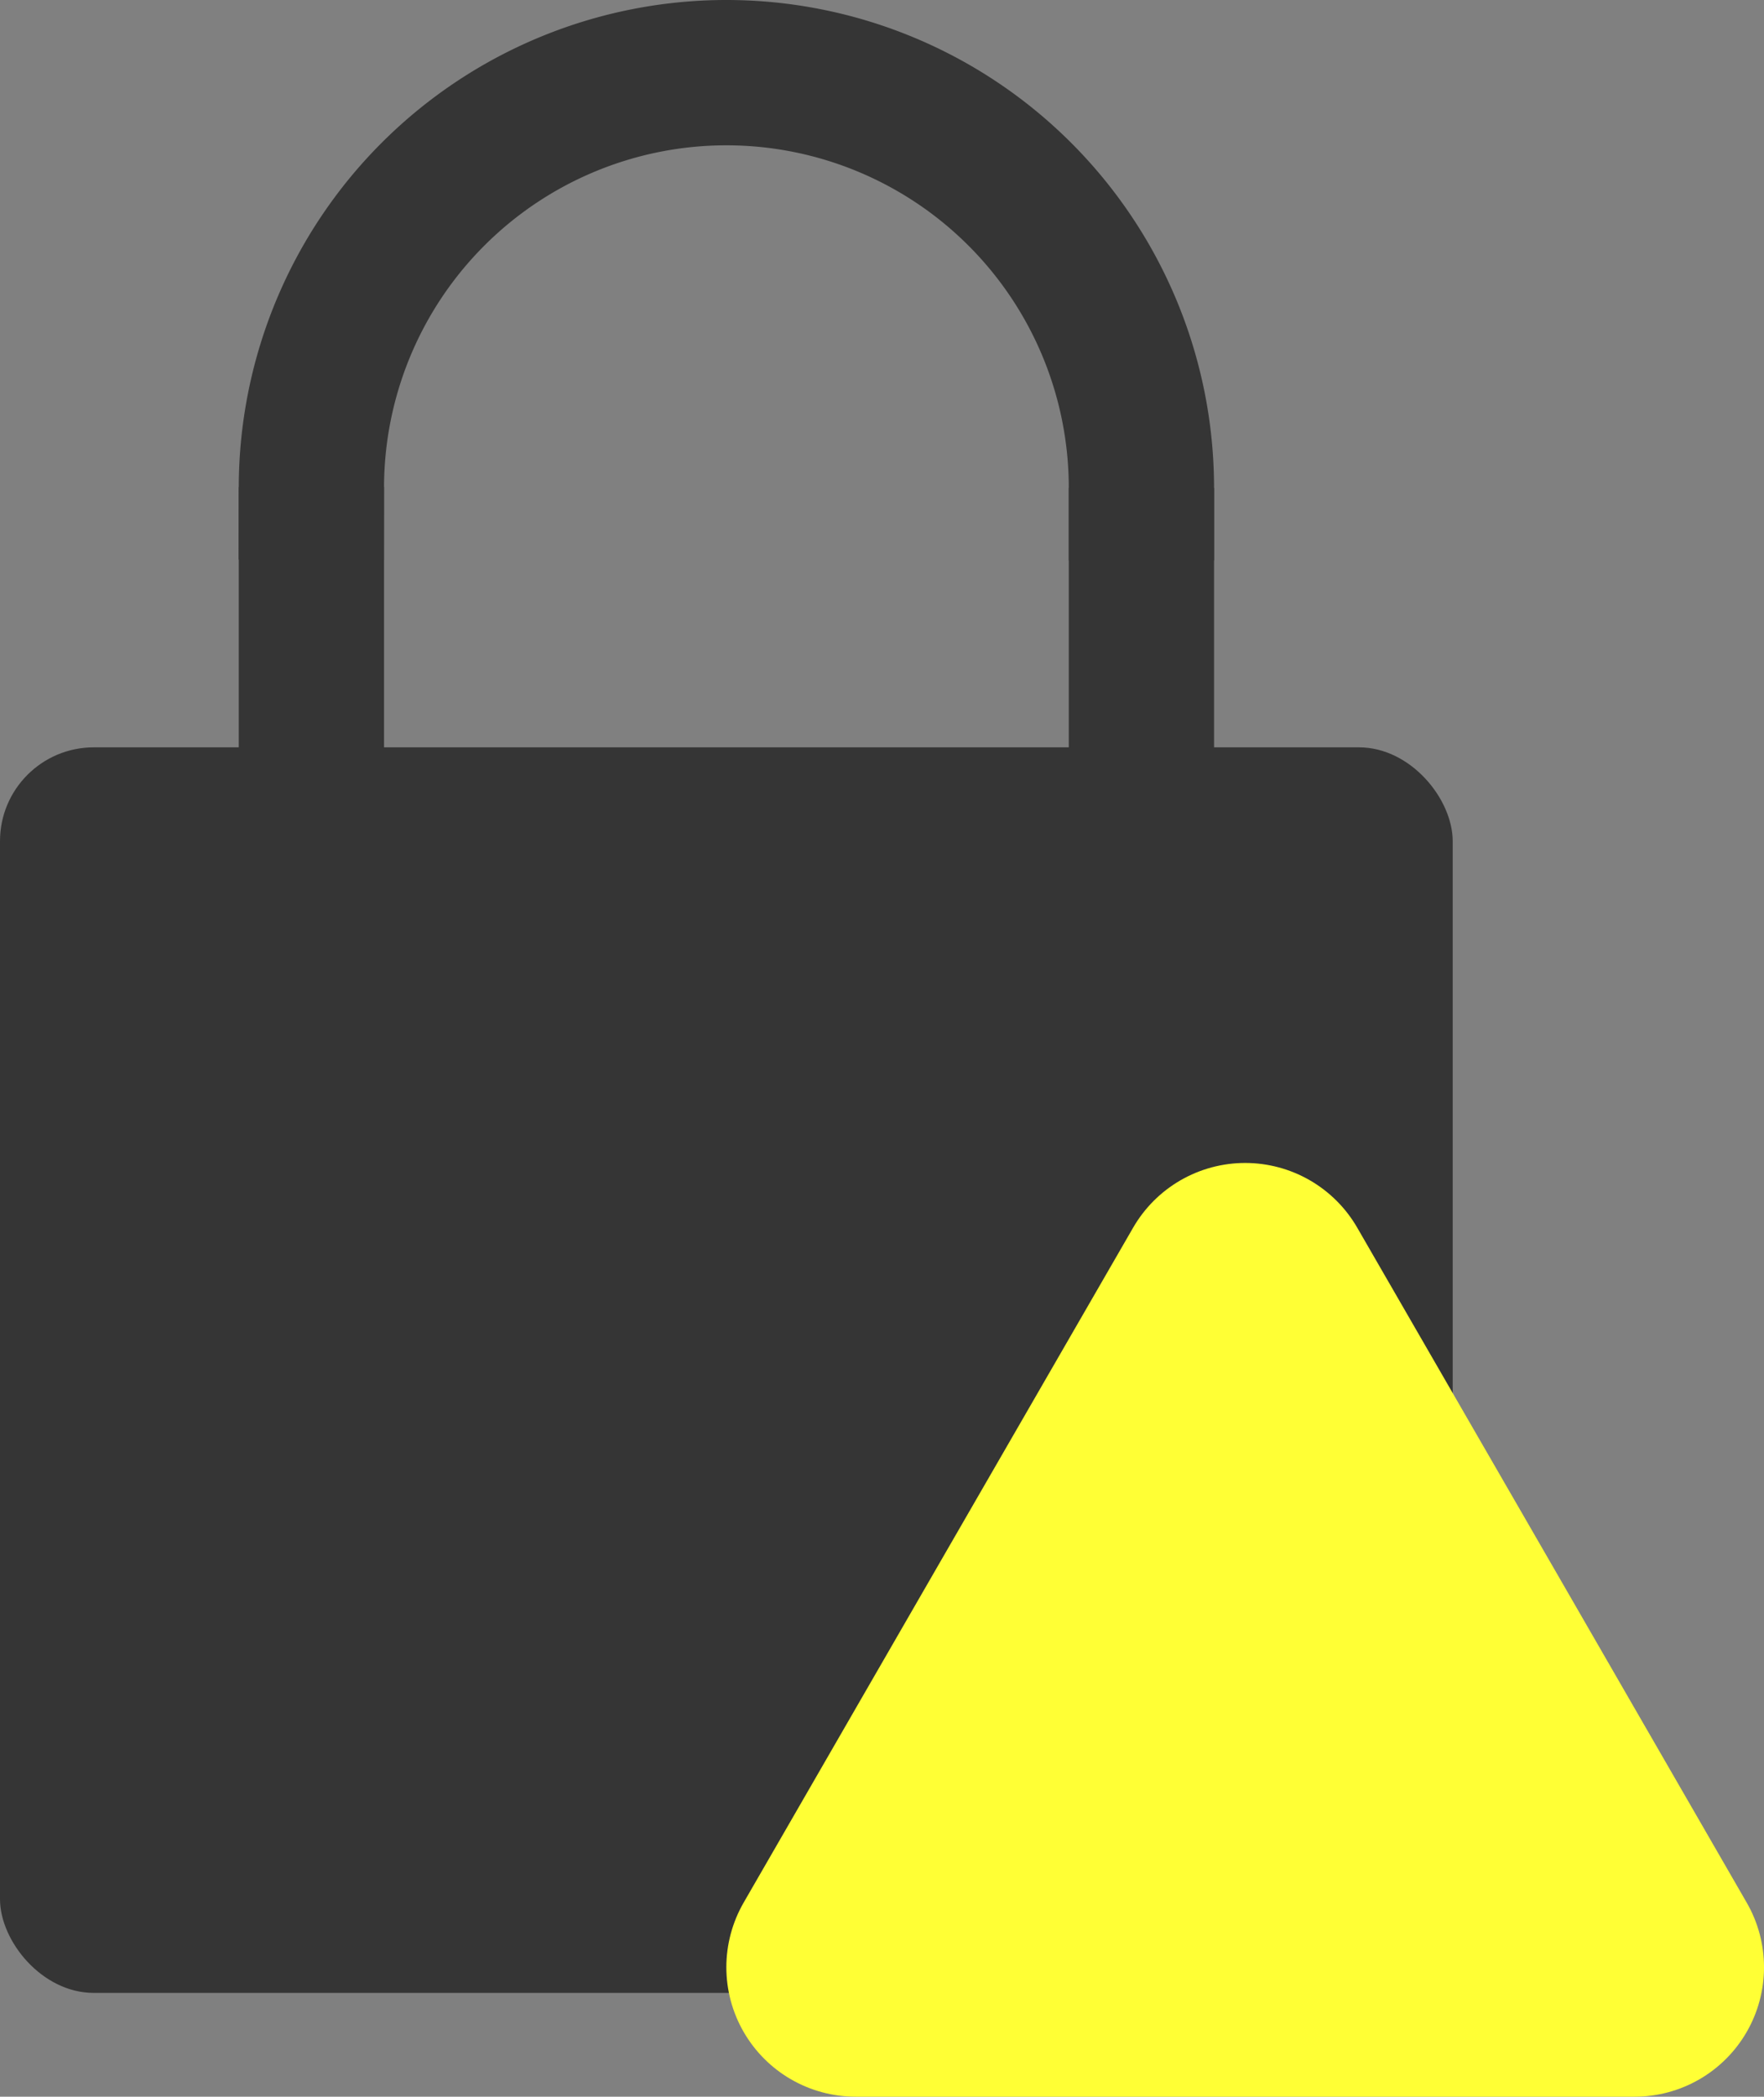 <?xml version="1.0" encoding="UTF-8" standalone="no"?>
<!-- Created with Inkscape (http://www.inkscape.org/) -->

<svg
   xmlns:dc="http://purl.org/dc/elements/1.1/"
   xmlns:cc="http://creativecommons.org/ns#"
   xmlns:rdf="http://www.w3.org/1999/02/22-rdf-syntax-ns#"
   xmlns:svg="http://www.w3.org/2000/svg"
   xmlns="http://www.w3.org/2000/svg"
   xmlns:sodipodi="http://sodipodi.sourceforge.net/DTD/sodipodi-0.dtd"
   xmlns:inkscape="http://www.inkscape.org/namespaces/inkscape"
   width="85mm"
   height="101mm"
   viewBox="0 0 85 101"
   version="1.1"
   id="svg8"
   inkscape:version="0.92.4 5da689c313, 2019-01-14"
   sodipodi:docname="warn.svg">
  <rect x="0" y="0" width="85" height="101" fill="#808080" stroke="none"/>
  <defs
     id="defs2" />
  <sodipodi:namedview
     id="base"
     pagecolor="#ffffff"
     bordercolor="#666666"
     borderopacity="1.0"
     inkscape:pageopacity="0.0"
     inkscape:pageshadow="2"
     inkscape:zoom="1.4142136"
     inkscape:cx="235.02844"
     inkscape:cy="111.17713"
     inkscape:document-units="mm"
     inkscape:current-layer="layer1"
     showgrid="false"
     inkscape:object-paths="true"
     inkscape:snap-intersection-paths="true"
     inkscape:window-width="1920"
     inkscape:window-height="1051"
     inkscape:window-x="0"
     inkscape:window-y="0"
     inkscape:window-maximized="1"
     fit-margin-top="0"
     fit-margin-left="0"
     fit-margin-right="0"
     fit-margin-bottom="0" />
  <g
     inkscape:label="Layer 1"
     inkscape:groupmode="layer"
     id="layer1"
     transform="translate(-10,-191)">
    <path
       style="fill:none;stroke:#353535;stroke-width:7;stroke-linecap:square;stroke-miterlimit:6.067;stroke-dasharray:none;stroke-dashoffset:0;stroke-opacity:1"
       d="m 25.005,214.463 a 19.998,20 0 0 1 20.016,-19.963 19.998,20 0 0 1 19.979,20"
       id="path10"
       inkscape:connector-curvature="0" />
    <rect
       style="fill:#353535;fill-opacity:1;stroke:none;stroke-width:7;stroke-linecap:square;stroke-miterlimit:6.067;stroke-dasharray:none;stroke-dashoffset:0;stroke-opacity:1"
       id="rect1373"
       width="70"
       height="60"
       x="10"
       y="227"
       rx="4.519"
       ry="4.519" />
    <path
       style="fill:none;stroke:#353535;stroke-width:7;stroke-linecap:butt;stroke-linejoin:miter;stroke-miterlimit:6.067;stroke-dasharray:none;stroke-opacity:1"
       d="m 25.005,214.463 v 19.462"
       id="path1385"
       inkscape:connector-curvature="0" />
    <path
       style="fill:none;stroke:#353535;stroke-width:7;stroke-linecap:butt;stroke-linejoin:miter;stroke-miterlimit:6.067;stroke-dasharray:none;stroke-opacity:1"
       d="M 65,214.5 V 232.054"
       id="path1387"
       inkscape:connector-curvature="0" />
    <path
       style="fill:#ffff35;fill-opacity:1;stroke:#ffff35;stroke-width:12.469;stroke-linecap:round;stroke-linejoin:round;stroke-miterlimit:6.067;stroke-dasharray:none;stroke-dashoffset:0;stroke-opacity:1"
       inkscape:transform-center-x="1.9753552e-06"
       inkscape:transform-center-y="-5.4172222"
       d="m 88.766,285.765 h -18.766 -18.766 l 9.383,-16.26 9.383,-16.25 9.383,16.25 z"
       id="path1412"
       inkscape:connector-curvature="0" />
  </g>
</svg>
